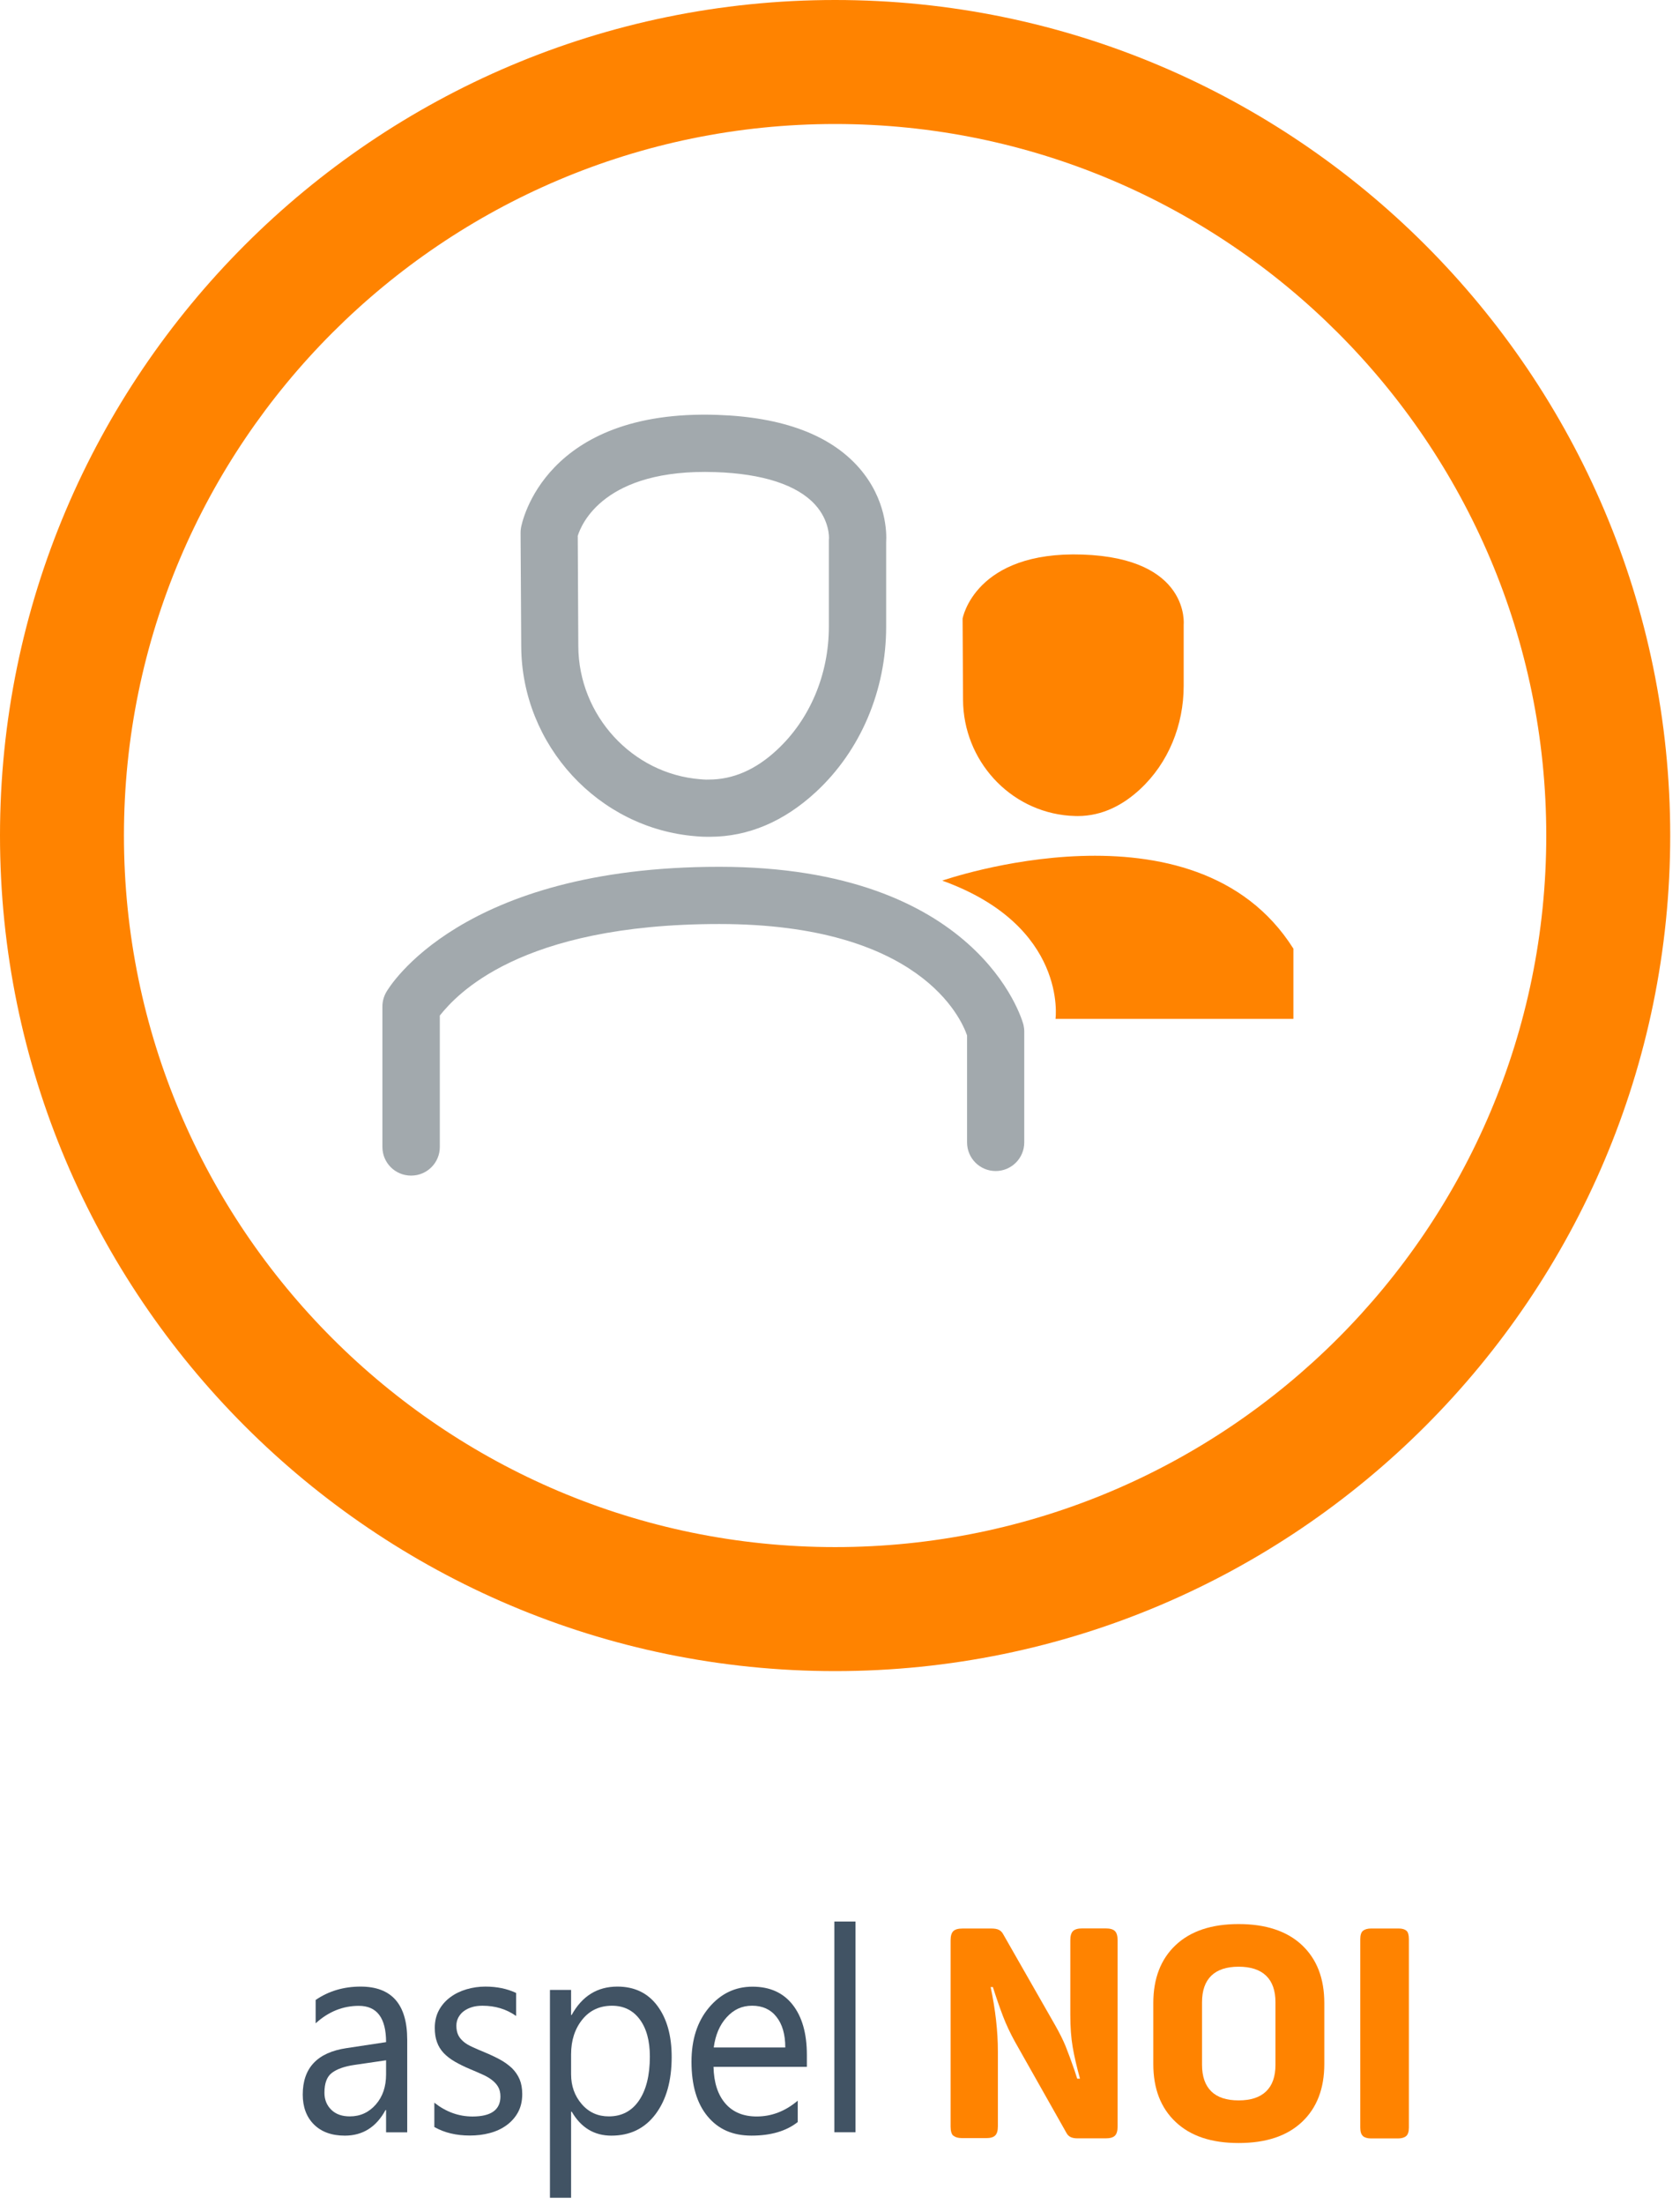 <svg width="151" height="198" viewBox="0 0 151 198" fill="none" xmlns="http://www.w3.org/2000/svg">
<g clip-path="url(#clip0_580_1307)">
<path d="M36.941 105.607C35.521 105.607 34.371 104.457 34.371 103.037V90.417C34.371 89.967 34.491 89.527 34.711 89.137C34.971 88.677 41.421 77.867 64.641 77.867C87.861 77.867 91.851 91.487 91.991 92.067C92.031 92.257 92.061 92.457 92.061 92.647V102.627C92.061 104.047 90.911 105.197 89.491 105.197C88.071 105.197 86.921 104.047 86.921 102.627V93.017C86.401 91.507 82.701 83.007 64.651 83.007C46.601 83.007 40.981 89.437 39.531 91.227V103.037C39.531 104.457 38.381 105.607 36.961 105.607H36.941Z" fill="#A2A9AD"/>
<path d="M36.601 191.551H34.701V189.551H34.651C33.821 191.081 32.601 191.851 30.991 191.851C29.811 191.851 28.881 191.511 28.211 190.841C27.541 190.171 27.211 189.271 27.211 188.161C27.211 185.771 28.521 184.381 31.131 183.991L34.701 183.451C34.701 181.281 33.881 180.191 32.251 180.191C30.821 180.191 29.521 180.711 28.371 181.761V179.661C29.541 178.861 30.891 178.461 32.411 178.461C35.201 178.461 36.601 180.051 36.601 183.231V191.551ZM34.701 185.081L31.831 185.501C30.951 185.631 30.281 185.871 29.831 186.211C29.381 186.551 29.161 187.141 29.161 188.001C29.161 188.621 29.371 189.131 29.781 189.531C30.191 189.931 30.751 190.121 31.441 190.121C32.381 190.121 33.161 189.761 33.781 189.051C34.401 188.341 34.701 187.441 34.701 186.351V185.081Z" fill="#415364"/>
<path d="M39.039 191.091V188.891C40.079 189.711 41.219 190.131 42.469 190.131C44.139 190.131 44.979 189.531 44.979 188.331C44.979 187.991 44.909 187.701 44.769 187.461C44.629 187.221 44.429 187.011 44.189 186.831C43.949 186.651 43.659 186.481 43.329 186.341C42.999 186.191 42.649 186.041 42.269 185.881C41.739 185.661 41.279 185.431 40.879 185.201C40.479 184.971 40.149 184.711 39.879 184.431C39.609 184.141 39.409 183.821 39.279 183.451C39.139 183.081 39.079 182.661 39.079 182.161C39.079 181.561 39.209 181.031 39.459 180.571C39.709 180.111 40.059 179.721 40.479 179.411C40.899 179.101 41.389 178.861 41.939 178.701C42.489 178.541 43.049 178.461 43.629 178.461C44.659 178.461 45.579 178.651 46.389 179.031V181.101C45.509 180.481 44.509 180.181 43.369 180.181C43.009 180.181 42.689 180.221 42.409 180.311C42.119 180.401 41.879 180.521 41.669 180.681C41.459 180.841 41.309 181.031 41.189 181.251C41.079 181.471 41.019 181.711 41.019 181.981C41.019 182.311 41.079 182.591 41.189 182.821C41.299 183.051 41.469 183.241 41.679 183.421C41.889 183.601 42.159 183.751 42.469 183.891C42.779 184.031 43.129 184.191 43.529 184.351C44.059 184.571 44.529 184.791 44.949 185.021C45.369 185.251 45.719 185.511 46.019 185.791C46.309 186.081 46.539 186.411 46.699 186.781C46.859 187.161 46.939 187.601 46.939 188.121C46.939 188.751 46.809 189.301 46.549 189.771C46.289 190.241 45.939 190.621 45.509 190.931C45.079 191.241 44.579 191.471 44.009 191.621C43.449 191.771 42.849 191.841 42.229 191.841C41.009 191.841 39.949 191.591 39.049 191.081L39.039 191.091Z" fill="#415364"/>
<path d="M51.38 189.701H51.33V197.431H49.43V178.761H51.33V181.011H51.38C52.32 179.311 53.69 178.461 55.49 178.461C57.02 178.461 58.22 179.031 59.08 180.181C59.94 181.331 60.37 182.861 60.37 184.781C60.37 186.921 59.89 188.631 58.92 189.921C57.95 191.211 56.63 191.851 54.95 191.851C53.41 191.851 52.22 191.131 51.39 189.701H51.38ZM51.33 184.541V186.331C51.33 187.391 51.65 188.281 52.29 189.021C52.93 189.761 53.74 190.121 54.72 190.121C55.87 190.121 56.78 189.651 57.43 188.701C58.08 187.751 58.41 186.431 58.41 184.741C58.41 183.321 58.1 182.201 57.49 181.391C56.88 180.581 56.05 180.181 55.01 180.181C53.9 180.181 53.01 180.591 52.34 181.421C51.67 182.251 51.33 183.291 51.33 184.541Z" fill="#415364"/>
<path d="M72.532 185.669H64.132C64.162 187.089 64.522 188.189 65.202 188.969C65.882 189.749 66.822 190.129 68.012 190.129C69.352 190.129 70.582 189.659 71.702 188.709V190.629C70.662 191.449 69.272 191.849 67.552 191.849C65.832 191.849 64.552 191.269 63.592 190.109C62.632 188.949 62.152 187.319 62.152 185.209C62.152 183.219 62.672 181.599 63.722 180.349C64.772 179.099 66.072 178.469 67.632 178.469C69.192 178.469 70.392 179.009 71.242 180.089C72.092 181.169 72.522 182.669 72.522 184.599V185.669H72.532ZM70.582 183.929C70.582 182.749 70.312 181.829 69.782 181.169C69.262 180.509 68.532 180.179 67.602 180.179C66.672 180.179 65.942 180.529 65.312 181.219C64.682 181.909 64.302 182.809 64.152 183.929H70.572H70.582Z" fill="#415364"/>
<path d="M76.892 191.547H74.992V172.617H76.892V191.547Z" fill="#415364"/>
<path d="M85.681 191.864C85.521 191.704 85.441 191.434 85.441 191.044V174.304C85.441 173.914 85.521 173.644 85.681 173.484C85.841 173.324 86.121 173.244 86.511 173.244H89.121C89.401 173.244 89.621 173.284 89.781 173.364C89.941 173.444 90.071 173.574 90.161 173.744L94.851 181.954C95.241 182.644 95.551 183.264 95.781 183.824C96.001 184.384 96.271 185.094 96.571 185.964L96.821 186.734H97.071C96.771 185.654 96.551 184.704 96.411 183.874C96.271 183.054 96.201 182.094 96.201 181.014V174.294C96.201 173.904 96.281 173.634 96.441 173.474C96.601 173.314 96.881 173.234 97.271 173.234H99.381C99.771 173.234 100.051 173.314 100.211 173.474C100.371 173.634 100.451 173.904 100.451 174.294V191.034C100.451 191.424 100.371 191.694 100.211 191.854C100.051 192.014 99.771 192.094 99.381 192.094H96.851C96.591 192.094 96.381 192.054 96.221 191.974C96.061 191.894 95.931 191.764 95.841 191.584L91.231 183.424C90.801 182.644 90.441 181.884 90.151 181.124C89.861 180.364 89.561 179.504 89.241 178.504H89.041C89.471 180.544 89.691 182.474 89.691 184.294V191.014C89.691 191.404 89.611 191.674 89.451 191.834C89.291 191.994 89.021 192.074 88.621 192.074H86.511C86.121 192.074 85.841 191.994 85.681 191.834V191.864Z" fill="#FF8300"/>
<path d="M105.67 190.624C104.33 189.364 103.66 187.634 103.66 185.414V179.944C103.66 177.734 104.33 175.994 105.67 174.734C107.01 173.474 108.89 172.844 111.33 172.844C113.77 172.844 115.68 173.474 117.02 174.734C118.36 175.994 119.03 177.724 119.03 179.944V185.414C119.03 187.624 118.36 189.364 117.02 190.624C115.68 191.884 113.79 192.514 111.33 192.514C108.87 192.514 107.01 191.884 105.67 190.624ZM108.87 187.874C109.42 188.414 110.24 188.684 111.33 188.684C112.42 188.684 113.24 188.414 113.8 187.874C114.36 187.334 114.64 186.544 114.64 185.494V179.864C114.64 178.824 114.36 178.024 113.8 177.484C113.24 176.944 112.41 176.674 111.33 176.674C110.25 176.674 109.43 176.944 108.87 177.484C108.32 178.024 108.04 178.814 108.04 179.864V185.494C108.04 186.534 108.32 187.334 108.87 187.874Z" fill="#FF8300"/>
<path d="M122.512 191.892C122.342 191.752 122.262 191.492 122.262 191.122V174.202C122.262 173.832 122.342 173.582 122.512 173.442C122.682 173.312 122.922 173.242 123.242 173.242H125.712C126.032 173.242 126.262 173.312 126.412 173.442C126.562 173.572 126.632 173.832 126.632 174.202V191.122C126.632 191.492 126.552 191.752 126.382 191.892C126.212 192.032 125.972 192.102 125.652 192.102H123.232C122.912 192.102 122.672 192.032 122.502 191.892H122.512Z" fill="#FF8300"/>
<path d="M75.06 150.12C33.67 150.12 0 116.45 0 75.06C0 33.67 33.67 0 75.06 0C116.45 0 150.12 33.67 150.12 75.06C150.12 116.45 116.45 150.12 75.06 150.12ZM75.06 11.14C39.82 11.14 11.14 39.81 11.14 75.06C11.14 110.31 39.81 138.98 75.06 138.98C110.31 138.98 138.98 110.31 138.98 75.06C138.98 39.81 110.3 11.14 75.06 11.14Z" fill="#FF8300"/>
<path d="M63.659 75.171C63.429 75.171 63.049 75.171 62.539 75.121C53.789 74.431 46.889 66.941 46.849 58.071L46.789 47.871C46.789 47.711 46.799 47.561 46.829 47.401C46.909 46.961 48.919 36.731 64.489 37.271C70.349 37.471 74.629 39.071 77.219 42.031C79.689 44.861 79.699 47.901 79.649 48.711V56.291C79.649 62.021 77.349 67.441 73.329 71.151C70.449 73.811 67.249 75.161 63.829 75.171C63.789 75.171 63.729 75.171 63.659 75.171ZM51.929 48.171L51.979 58.051C52.009 64.271 56.829 69.521 62.939 70.001C63.379 70.041 63.659 70.041 63.709 70.031C65.889 70.031 67.929 69.141 69.829 67.371C72.789 64.631 74.499 60.591 74.499 56.291V48.621C74.499 48.531 74.499 48.451 74.509 48.361C74.509 48.341 74.589 46.791 73.259 45.331C71.649 43.561 68.549 42.551 64.299 42.411C54.299 42.071 52.239 47.101 51.919 48.171H51.929Z" fill="#A2A9AD"/>
<path d="M86.519 55.568C86.519 55.568 87.609 49.488 97.299 49.818C106.99 50.148 106.39 56.118 106.39 56.118V61.618C106.39 65.118 105.03 68.538 102.45 70.918C100.99 72.268 99.129 73.308 96.859 73.308C96.859 73.308 96.579 73.308 96.109 73.278C90.719 72.858 86.59 68.288 86.559 62.878L86.519 55.568Z" fill="#FF8300"/>
<path d="M84.691 79.11C84.691 79.11 107.391 71.17 116.251 85.22V91.53H94.871C94.871 91.53 95.991 83.18 84.691 79.11Z" fill="#FF8300"/>
</g>
<defs>
<clipPath id="clip0_580_1307">
<rect width="150.12" height="197.44" fill="white"/>
</clipPath>
</defs>
</svg>
